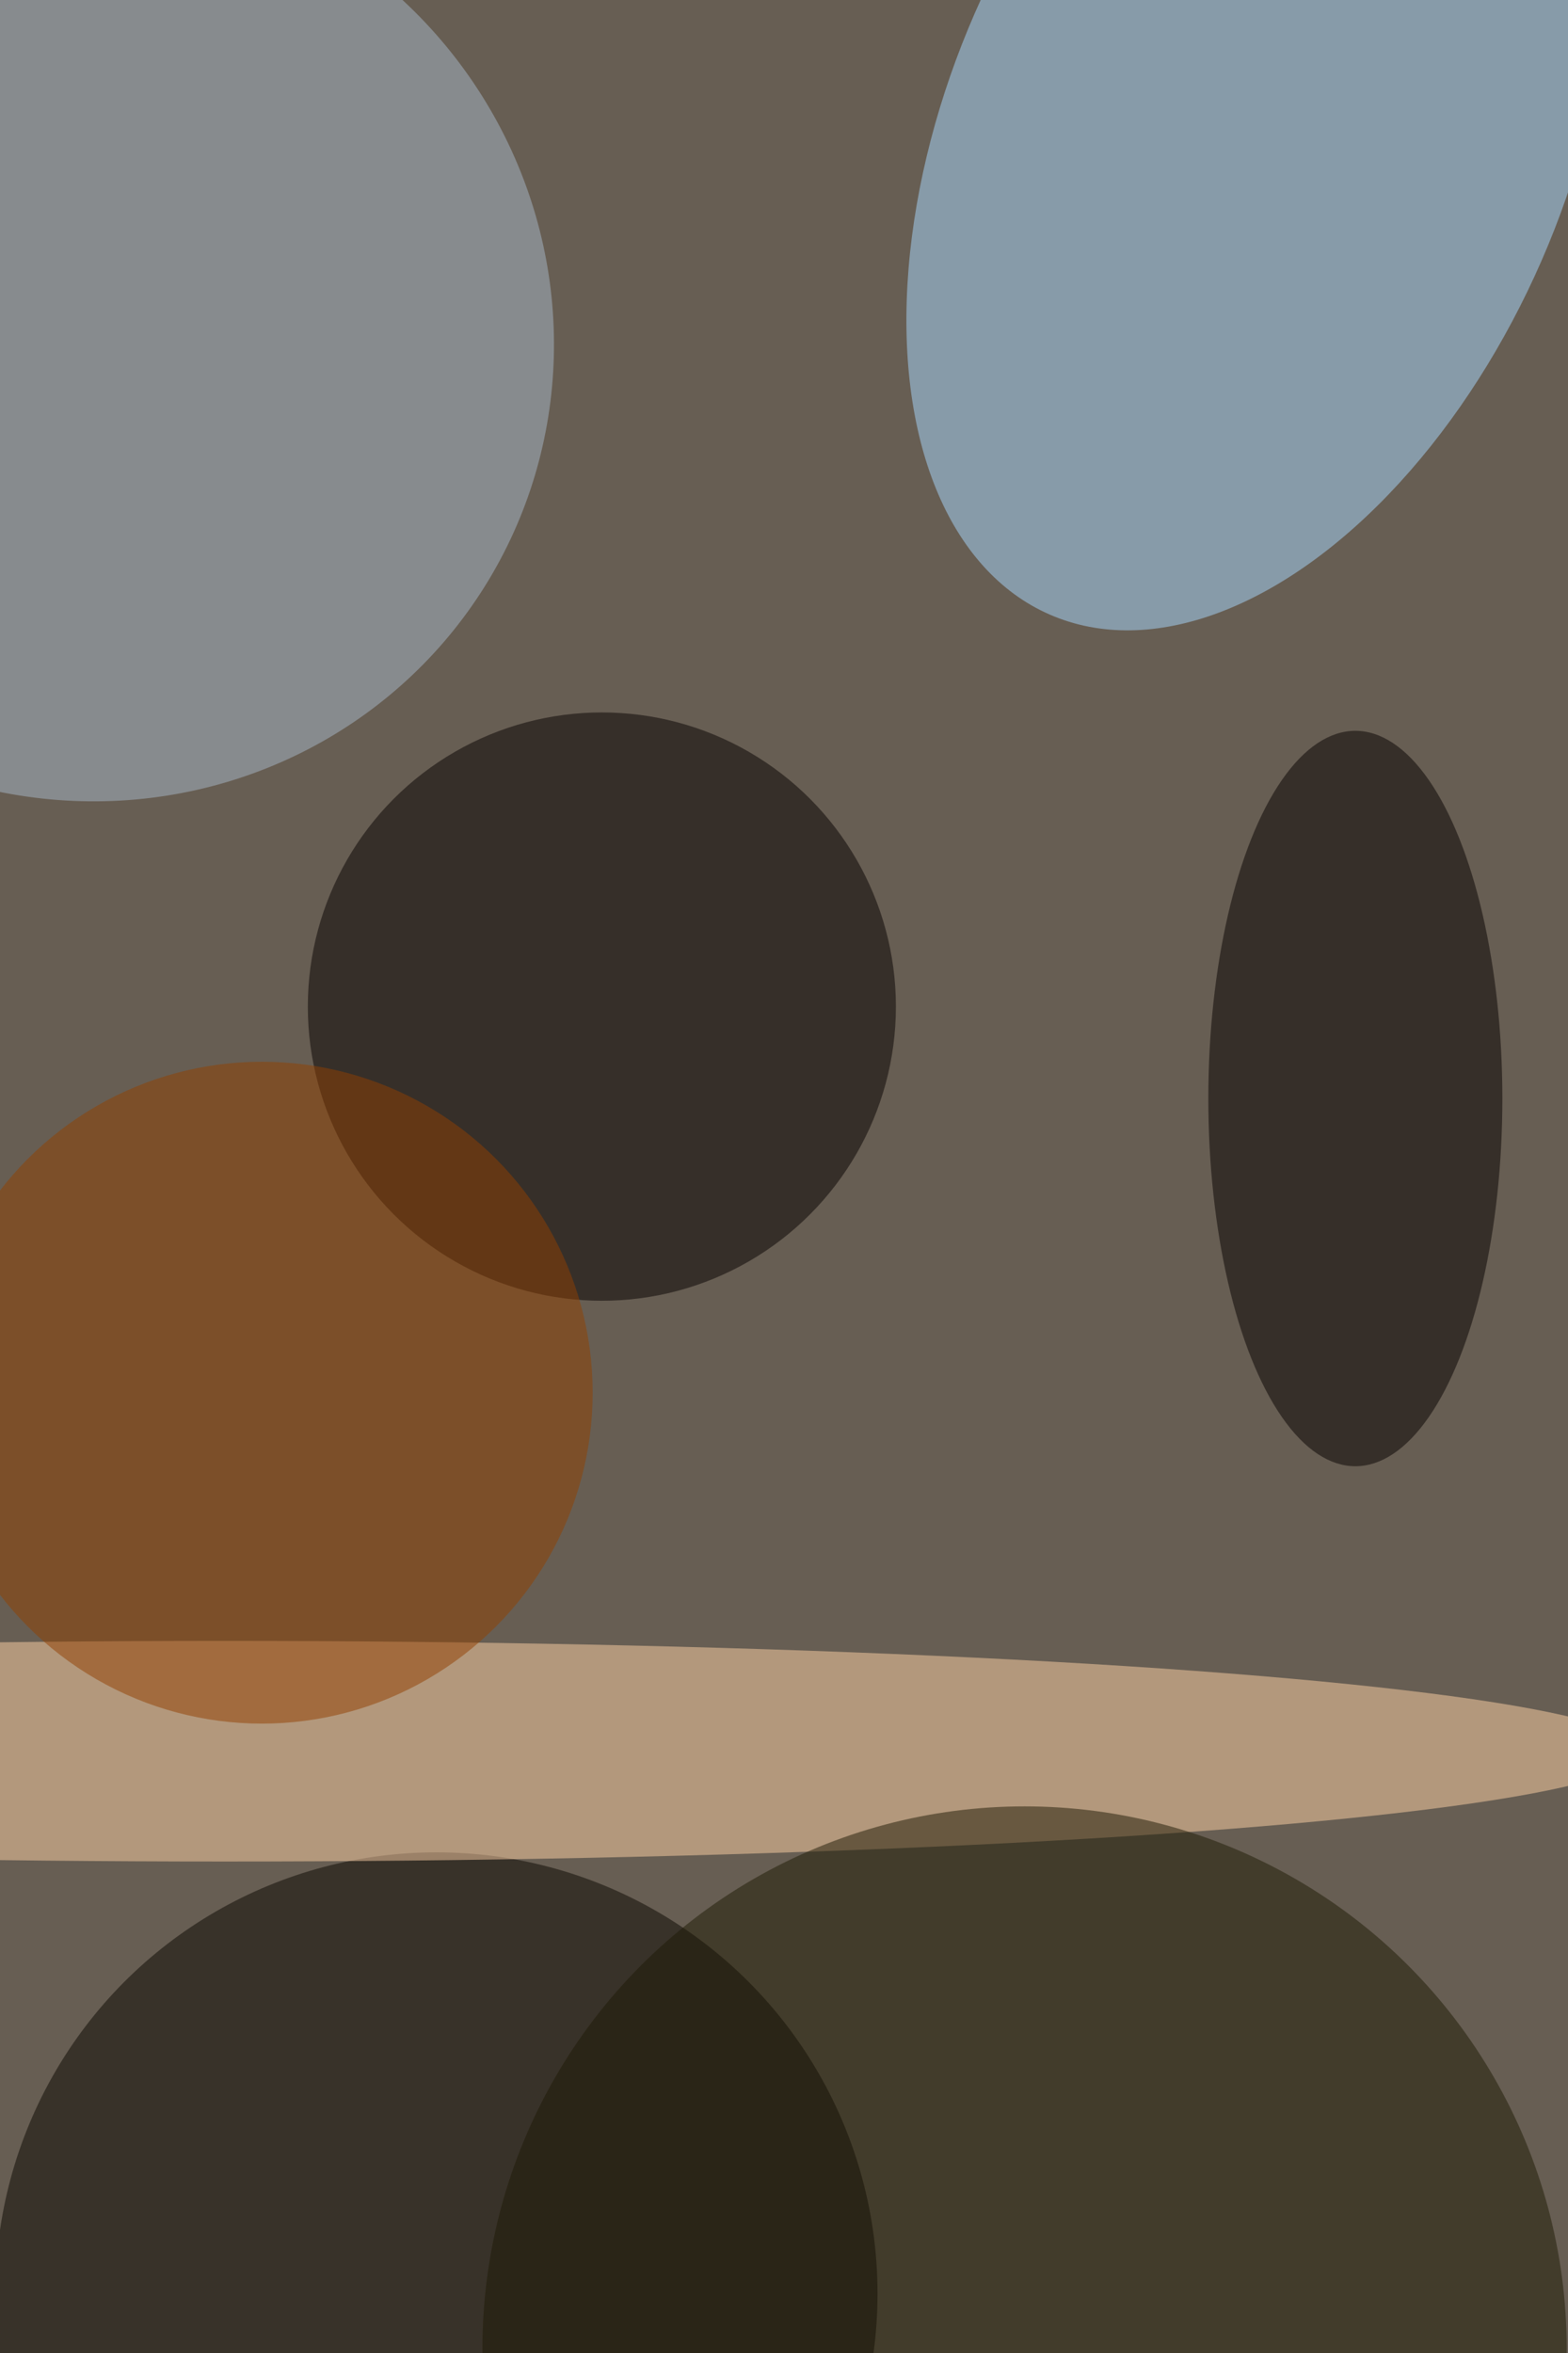<svg xmlns="http://www.w3.org/2000/svg" viewBox="0 0 2661 3992"><filter id="b"><feGaussianBlur stdDeviation="12" /></filter><path d="M0 0h2661v3992H0z" fill="#675e53" /><g filter="url(#b)" transform="scale(15.594) translate(0.5 0.5)"><g transform="translate(136.426 14.391) rotate(293.583) scale(56.699 33.65)"><ellipse fill="#a8d7ff" fill-opacity=".502" cx="0" cy="0" rx="1" ry="1" /></g><ellipse fill="#0b0700" fill-opacity=".502" cx="47" cy="249" rx="48" ry="48" /><ellipse fill="#ffd1a6" fill-opacity=".502" cx="24" cy="190" rx="154" ry="12" /><ellipse fill="#060000" fill-opacity=".502" cx="65" cy="109" rx="32" ry="32" /><g transform="translate(8.889 36.165) rotate(212.027) scale(51.151 50.253)"><ellipse fill="#a8b8ca" fill-opacity=".502" cx="0" cy="0" rx="1" ry="1" /></g><ellipse fill="#1f1a05" fill-opacity=".502" cx="111" cy="255" rx="59" ry="59" /><ellipse fill="#070000" fill-opacity=".502" cx="147" cy="119" rx="16" ry="40" /><ellipse fill="#914100" fill-opacity=".502" cx="28" cy="151" rx="36" ry="36" /></g></svg>